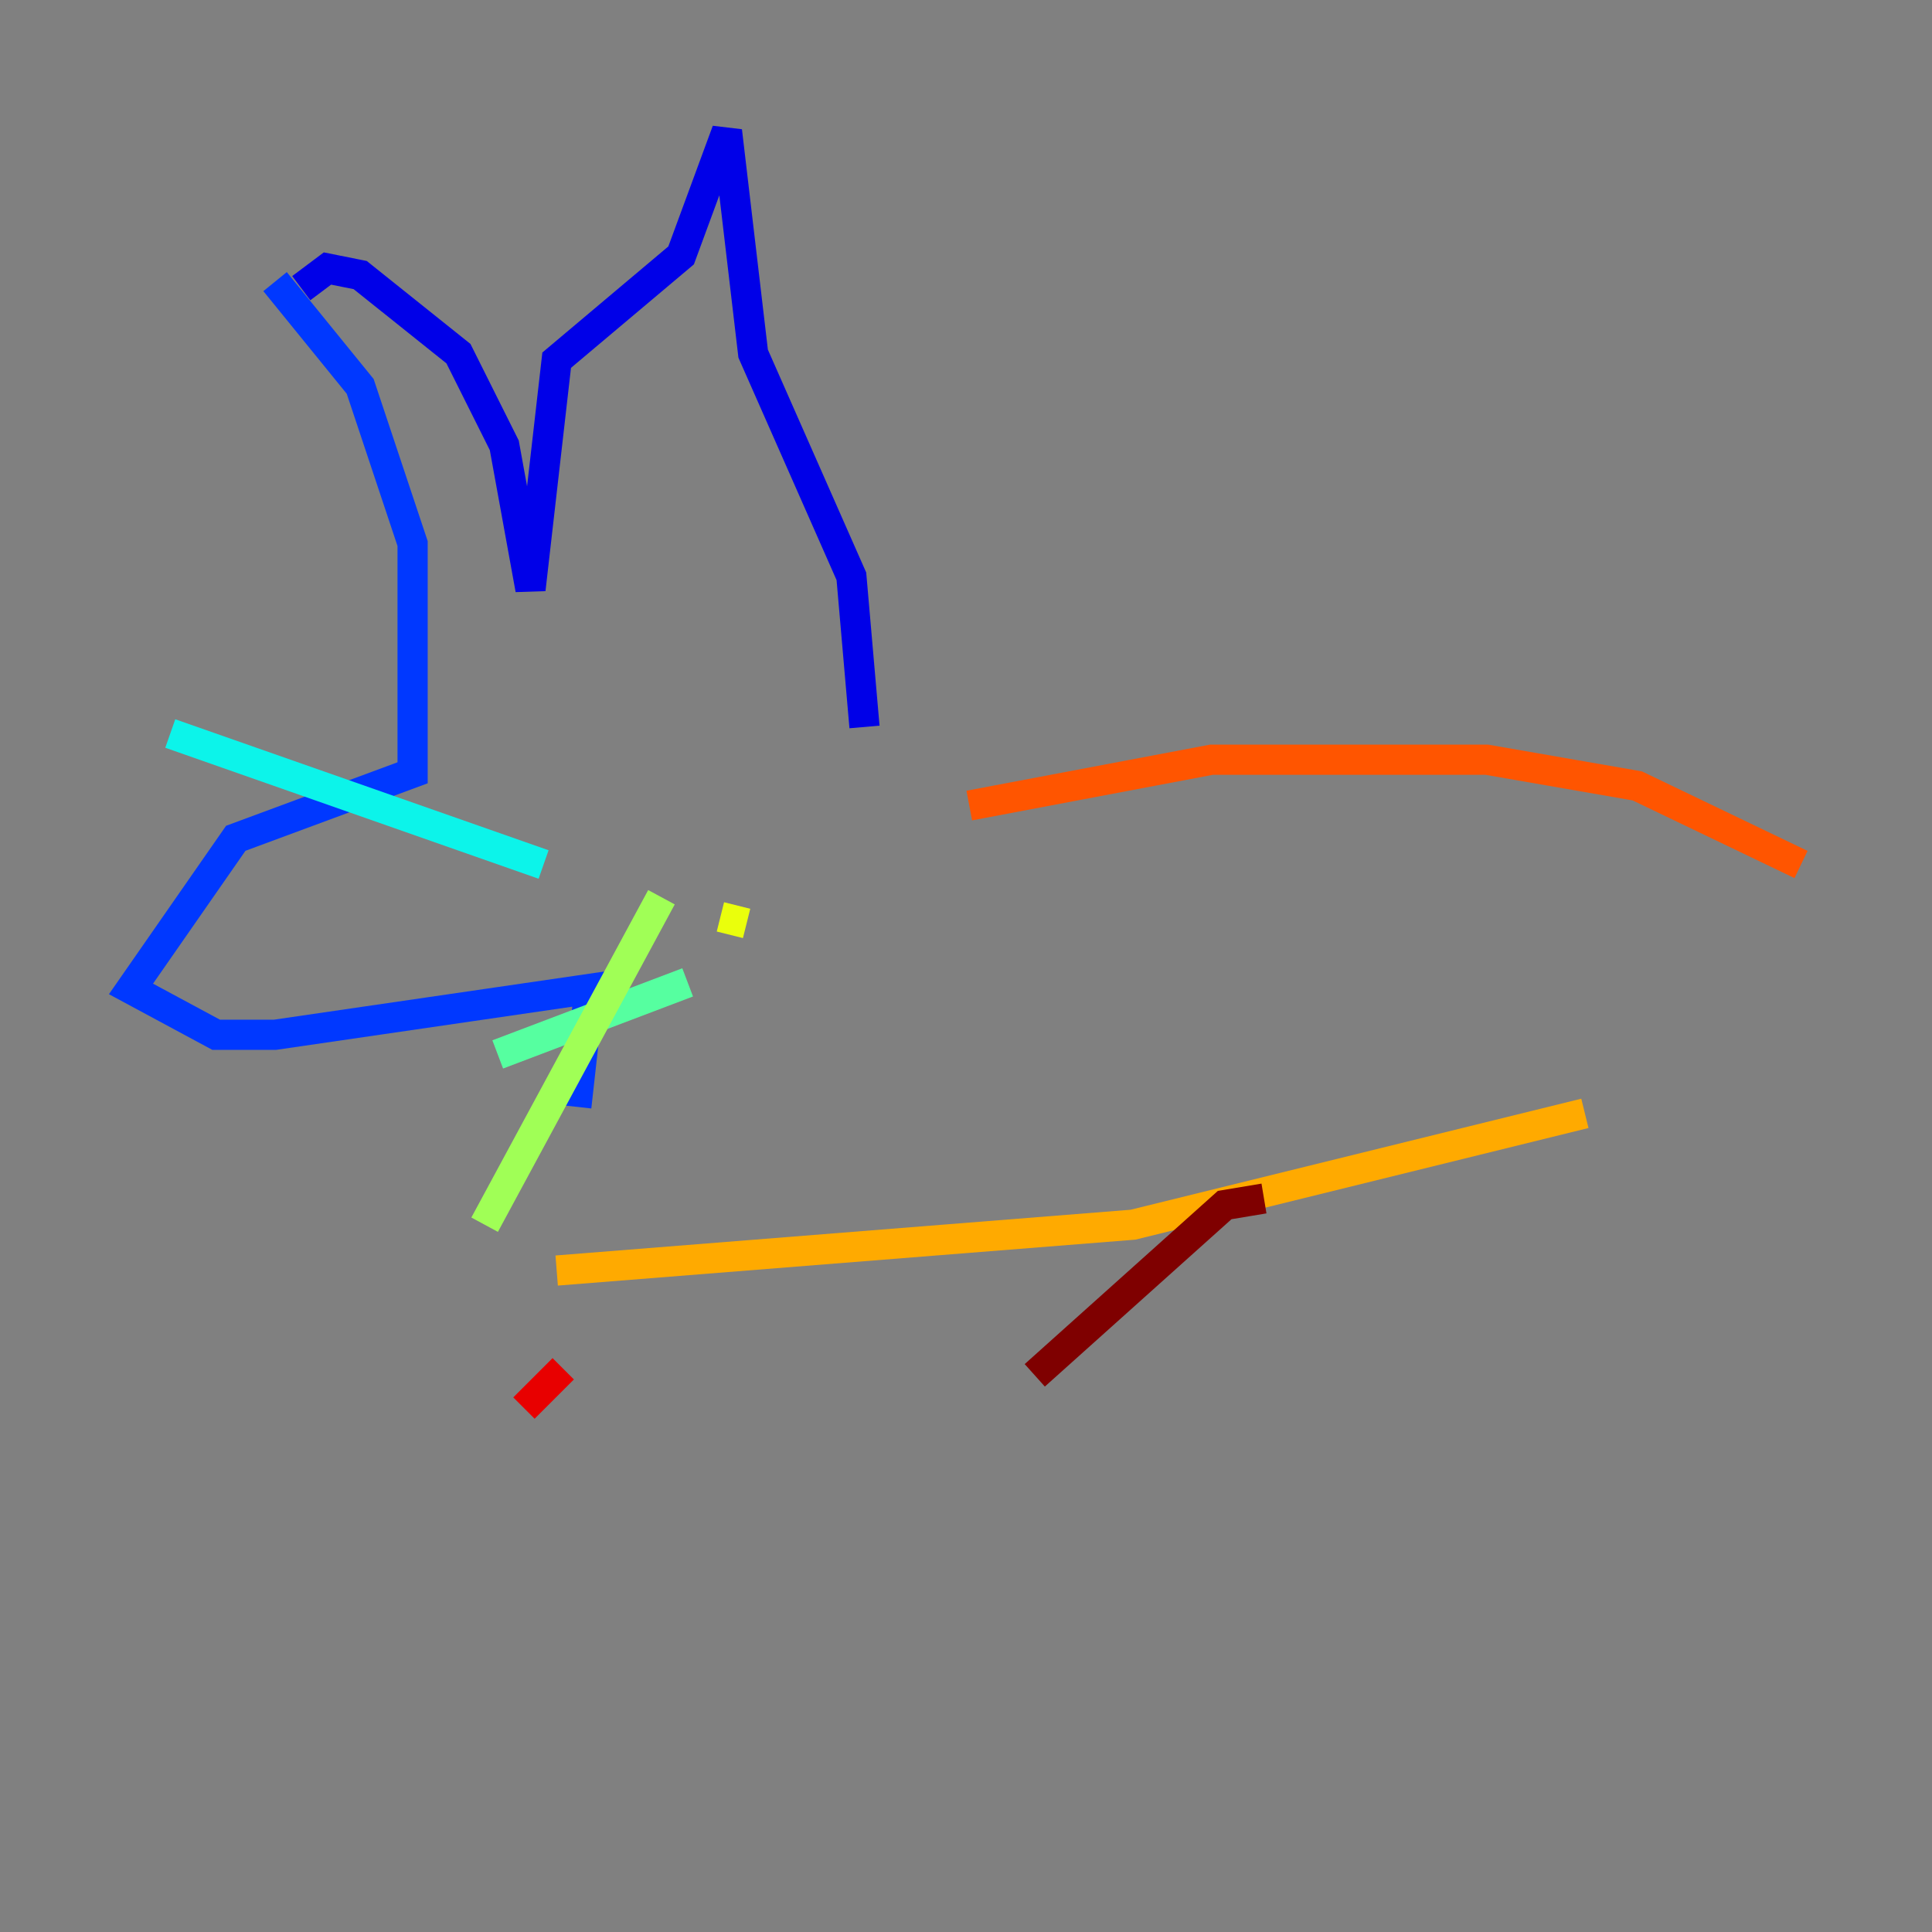 <?xml version="1.0" encoding="utf-8" ?>
<svg baseProfile="tiny" height="128" version="1.2" viewBox="0,0,128,128" width="128" xmlns="http://www.w3.org/2000/svg" xmlns:ev="http://www.w3.org/2001/xml-events" xmlns:xlink="http://www.w3.org/1999/xlink"><rect x="0" y="0" width="128" height="128" fill="#808080" stroke="none"/><defs /><polyline fill="none" points="20.827,38.617 20.827,38.617" stroke="#00007f" stroke-width="2" /><polyline fill="none" points="19.959,19.091 21.695,17.79 23.864,18.224 30.373,23.43 33.41,29.505 35.146,39.051 36.881,23.864 45.125,16.922 48.163,8.678 49.898,23.43 56.407,38.183 57.275,48.163" stroke="#0000e8" stroke-width="2" /><polyline fill="none" points="18.224,18.658 23.864,25.6 27.336,36.014 27.336,51.2 15.62,55.539 8.678,65.519 14.319,68.556 18.224,68.556 39.051,65.519 38.183,73.329" stroke="#0038ff" stroke-width="2" /><polyline fill="none" points="9.112,46.427 9.112,46.427" stroke="#0094ff" stroke-width="2" /><polyline fill="none" points="36.014,57.275 11.281,48.597" stroke="#0cf4ea" stroke-width="2" /><polyline fill="none" points="45.559,65.085 32.976,69.858" stroke="#56ffa0" stroke-width="2" /><polyline fill="none" points="43.824,59.444 32.108,81.139" stroke="#a0ff56" stroke-width="2" /><polyline fill="none" points="47.729,60.746 49.464,61.18" stroke="#eaff0c" stroke-width="2" /><polyline fill="none" points="36.881,84.176 75.064,81.139 105.003,73.763" stroke="#ffaa00" stroke-width="2" /><polyline fill="none" points="64.217,53.37 80.271,50.332 98.495,50.332 108.475,52.068 119.322,57.275" stroke="#ff5500" stroke-width="2" /><polyline fill="none" points="37.315,90.685 34.712,93.288" stroke="#e80000" stroke-width="2" /><polyline fill="none" points="83.742,79.403 81.139,79.837 68.556,91.119" stroke="#7f0000" stroke-width="2" /></svg>